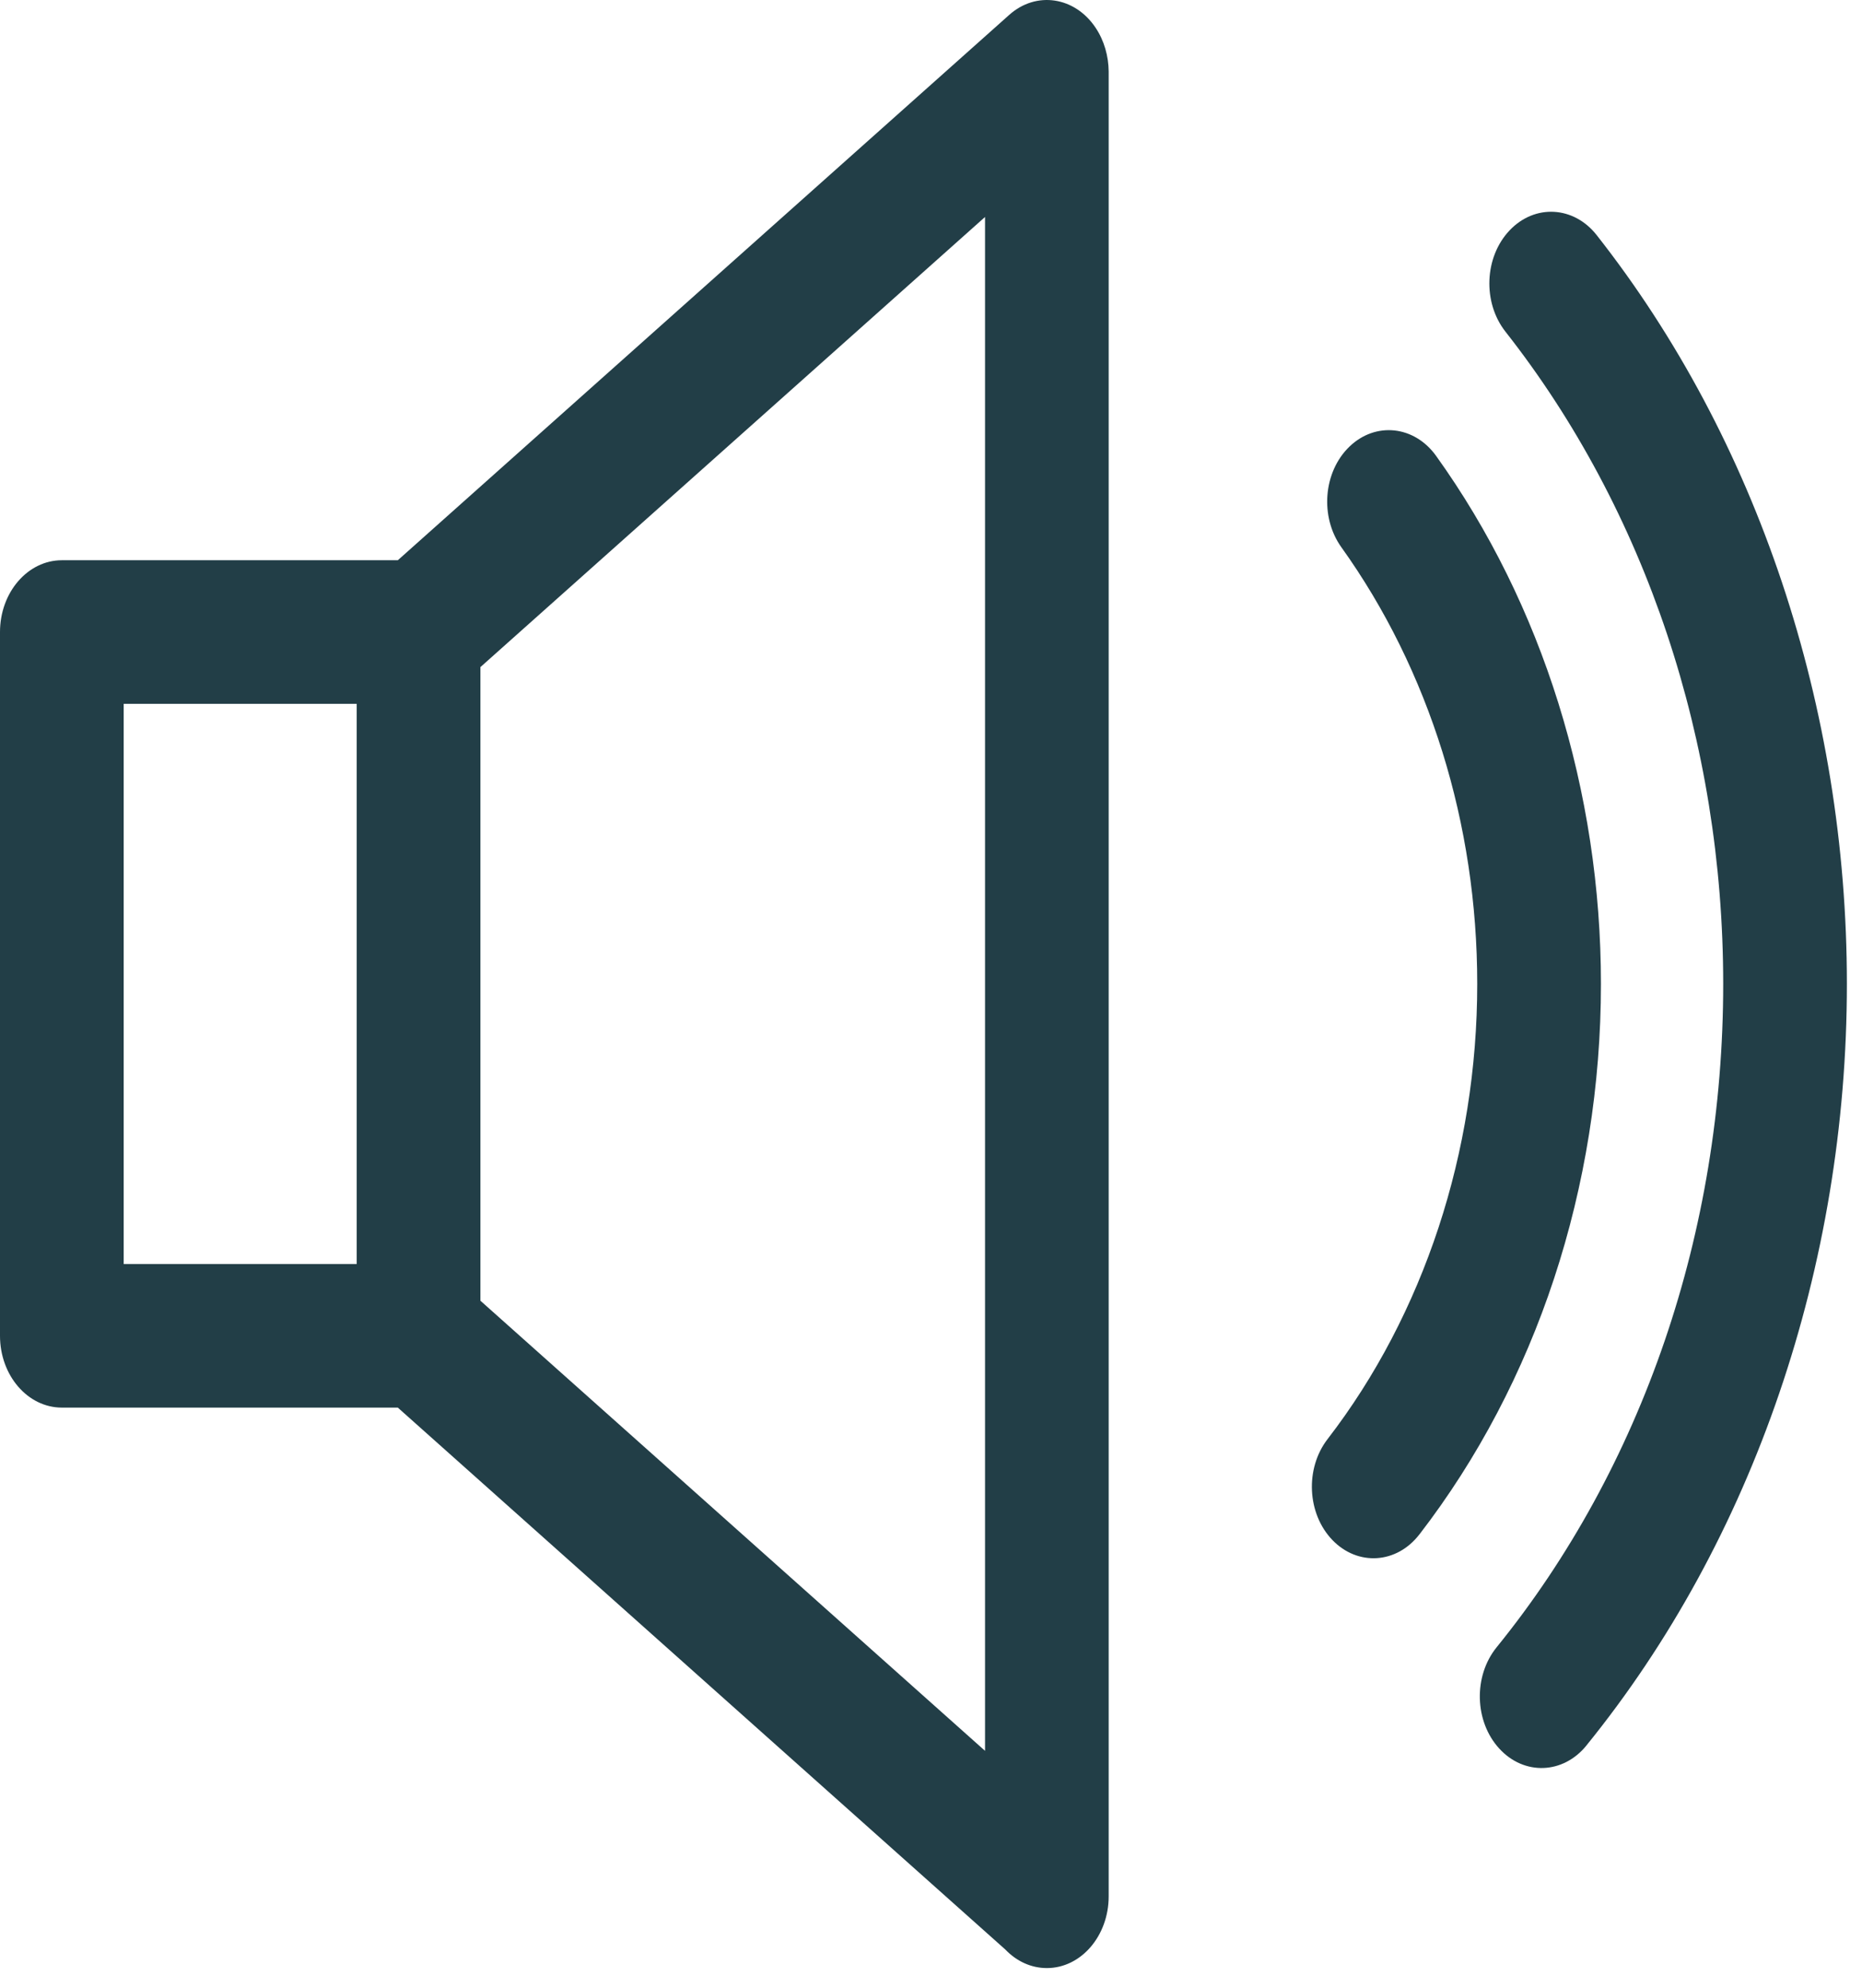 <svg width="59" height="63" viewBox="0 0 59 63" fill="none" xmlns="http://www.w3.org/2000/svg">
<path d="M11.302 22.3H3.919V40.051H11.302V22.3ZM50.269 55.304C49.53 56.217 48.292 56.261 47.506 55.402C46.719 54.544 46.682 53.108 47.421 52.195C49.733 49.346 51.531 46.044 52.748 42.483C53.962 38.93 54.602 35.097 54.602 31.174C54.602 27.338 53.988 23.584 52.822 20.09C51.653 16.592 49.927 13.338 47.702 10.508C46.974 9.58 47.033 8.145 47.832 7.301C48.631 6.457 49.868 6.524 50.595 7.452C53.14 10.688 55.119 14.425 56.465 18.455C57.812 22.489 58.521 26.798 58.521 31.174C58.521 35.643 57.78 40.043 56.375 44.153C54.974 48.254 52.912 52.044 50.268 55.304H50.269ZM44.975 48.617C44.256 49.55 43.022 49.629 42.219 48.795C41.416 47.961 41.347 46.529 42.066 45.597C43.588 43.624 44.773 41.348 45.582 38.894C46.386 36.453 46.808 33.839 46.808 31.174C46.808 28.636 46.429 26.151 45.704 23.823C44.972 21.476 43.894 19.28 42.505 17.342C41.816 16.381 41.928 14.952 42.758 14.152C43.586 13.353 44.817 13.484 45.506 14.446C47.194 16.799 48.498 19.452 49.379 22.277C50.266 25.121 50.728 28.13 50.728 31.174C50.728 34.39 50.217 37.552 49.242 40.511C48.27 43.458 46.832 46.21 44.976 48.617H44.975ZM12.605 17.751L31.977 0.473C32.831 -0.292 34.057 -0.11 34.717 0.881C34.992 1.294 35.125 1.782 35.13 2.267V60.083C35.13 61.339 34.253 62.357 33.171 62.357C32.667 62.357 32.207 62.136 31.86 61.774L12.605 44.599H1.96C0.878 44.599 0 43.58 0 42.324V20.026C0 18.77 0.878 17.751 1.96 17.751H12.605ZM31.212 6.875L15.222 21.137V41.212L31.212 55.474V6.874V6.875Z" fill="#223E47"/>
</svg>
